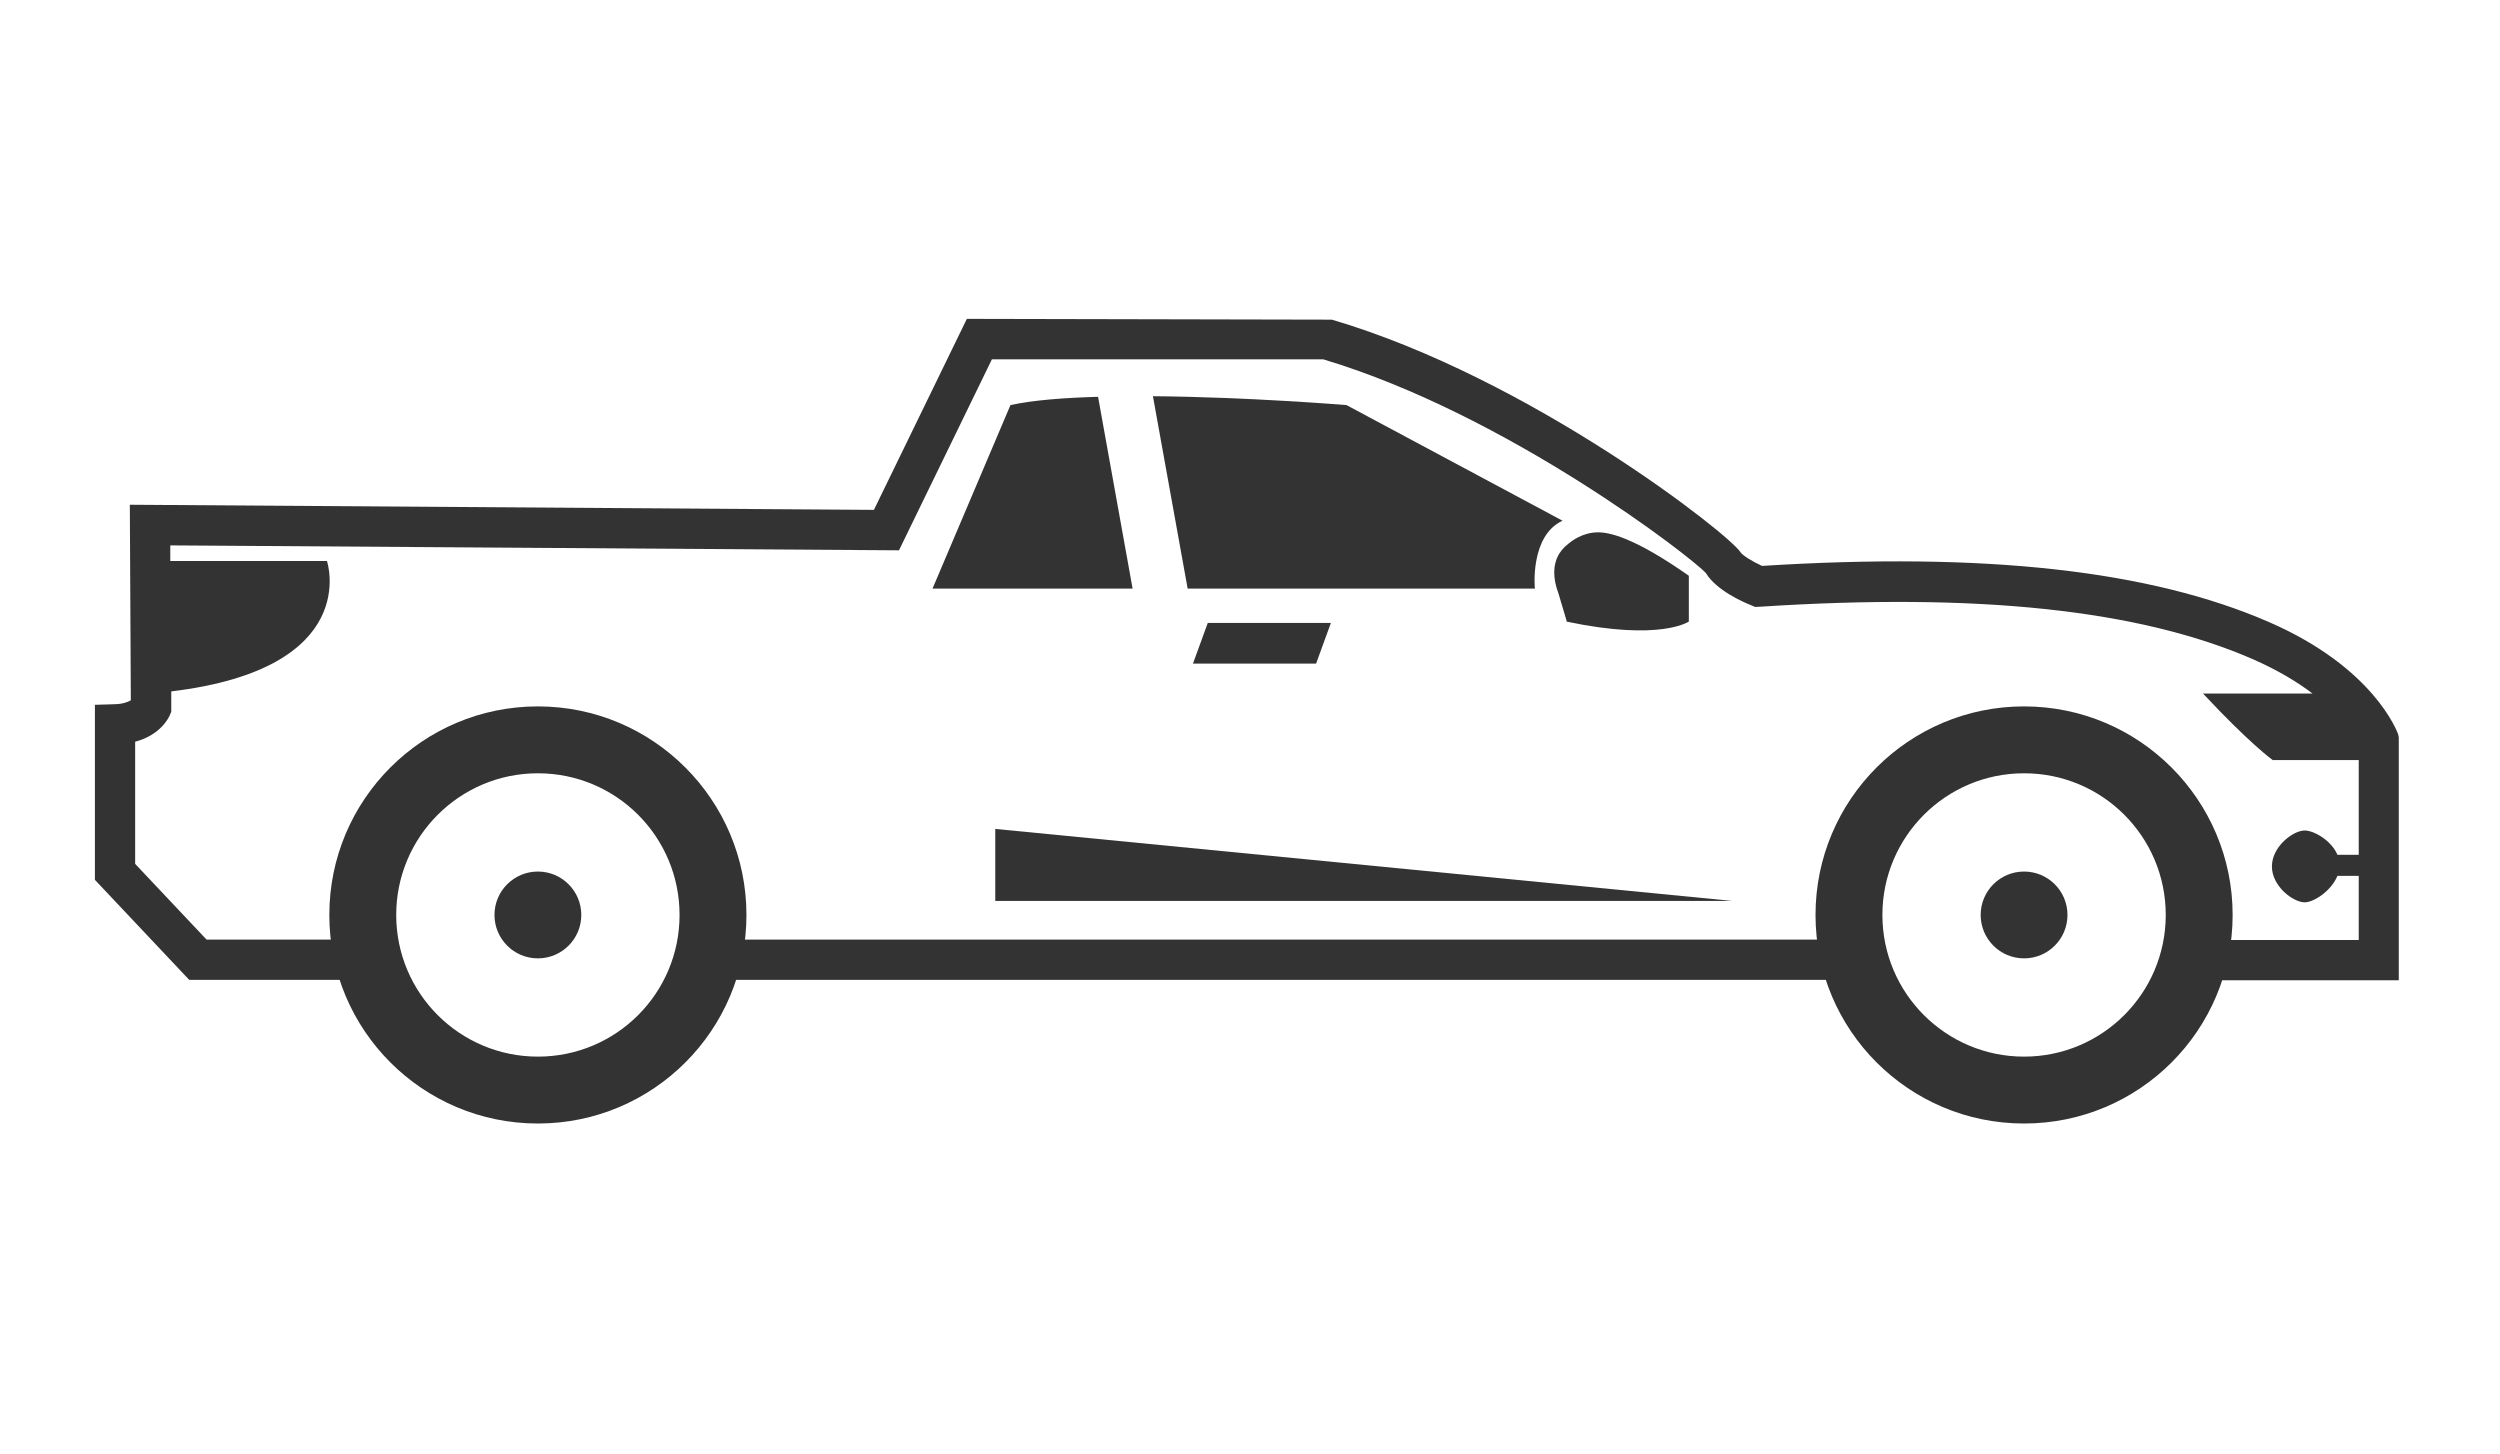 <?xml version="1.0" encoding="utf-8"?>
<!-- Generator: Adobe Illustrator 19.2.1, SVG Export Plug-In . SVG Version: 6.00 Build 0)  -->
<svg version="1.1" id="Capa_1" xmlns="http://www.w3.org/2000/svg" xmlns:xlink="http://www.w3.org/1999/xlink" x="0px" y="0px"
	 viewBox="0 0 1267 736.7" style="enable-background:new 0 0 1267 736.7;" xml:space="preserve">
<style type="text/css">
	.st0{fill:#333333;}
</style>
<g>
	<g>
		<g>
			<path class="st0" d="M810.6,269.8h-0.7c0,0,0,0-0.1,0s0,0-0.1,0l0,0c0,0,0,0-0.1,0c-1.7,0-8.1,0.2-14.9,5.9
				c-1.2,0.9-2.2,1.9-3.2,3.1c-0.1,0.1-0.1,0.1-0.2,0.2h0.1c-0.7,0.8-1.3,1.7-1.8,2.7c-2.3,4.5-2.9,10.8,0.3,19.3l4.1,13.8l-0.2,0.2
				c47.8,10.1,62.1,0,62.1,0v-23.2C830.7,274.1,817.5,270,810.6,269.8z"/>
			<path class="st0" d="M815.3,329L815.3,329L815.3,329z"/>
		</g>
		<polygon class="st0" points="667,336.3 604.6,336.3 612.1,315.7 674.5,315.7 		"/>
		<polygon class="st0" points="504.4,420.1 504.4,456.6 878,456.6 		"/>
		<g>
			<path class="st0" d="M272.6,358c-58.4,0-105.7,47.3-105.7,105.7s47.3,105.7,105.7,105.7s105.7-47.3,105.7-105.7
				C378.3,405.4,331,358,272.6,358z M272.6,535.5c-39.6,0-71.8-32.1-71.8-71.8c0-39.6,32.1-71.8,71.8-71.8s71.8,32.1,71.8,71.8
				C344.4,503.4,312.3,535.5,272.6,535.5z"/>
			<circle class="st0" cx="272.6" cy="463.7" r="22"/>
		</g>
		<g>
			<path class="st0" d="M1025.8,358c-58.4,0-105.7,47.3-105.7,105.7s47.3,105.7,105.7,105.7s105.7-47.3,105.7-105.7
				C1131.5,405.4,1084.2,358,1025.8,358z M1025.8,535.5c-39.6,0-71.8-32.1-71.8-71.8c0-39.6,32.1-71.8,71.8-71.8
				c39.7,0,71.8,32.1,71.8,71.8C1097.6,503.4,1065.4,535.5,1025.8,535.5z"/>
			<circle class="st0" cx="1025.8" cy="463.7" r="22"/>
		</g>
		<g>
			<path class="st0" d="M376.5,476.2c-1.3,7.1-3.3,13.9-5.9,20.4h558c-2.6-6.5-4.6-13.3-5.9-20.4H376.5z"/>
			<path class="st0" d="M1215.4,372.2c-0.5-1.4-12.3-33.8-65.4-56.9c-60.3-26.3-144.3-35.6-257-28.5c-4.9-2.2-9.8-5.3-10.9-6.9
				C876.7,271,775.8,191.7,675,162l-185-0.4l-47.1,96.8l-377.1-2.6l0.5,99.1c-1.3,0.8-3.8,1.9-8.3,2l-9.9,0.3v88.7l47.8,50.7h78.8
				c-2.6-6.5-4.6-13.3-5.9-20.4h-64.1l-36.2-38.4v-61.9c12.9-3.4,17-12.2,17.5-13.3l0.8-1.9v-10.3c97.3-11.7,78.9-66.1,78.9-66.1
				H86.3v-7.9l369.3,2.5l47.1-96.8h167.9c93.8,28.1,187.4,100.9,194,108.4c5.2,8.6,18.7,14.6,22.8,16.2l2.1,0.9l2.3-0.1
				c110.6-7.2,192.4,1.5,250,26.6c12.7,5.6,22.6,11.6,30.2,17.4h-55.5c23.8,25.5,35.3,33.7,35.3,33.7h43.6v48h-10.8
				c-3.1-7.3-11.9-12.3-16.6-12.3c-5.8,0-16.6,8.1-16.6,18.2s10.8,18.2,16.6,18.2c4.7,0,13.5-5.8,16.6-13.4h10.8v32.5h-65.1
				c-1.3,7.1-3.3,13.9-5.9,20.4h91.3v-123L1215.4,372.2z"/>
		</g>
	</g>
	<g>
		<path class="st0" d="M512.1,205.3l-39.5,93H574l-17.5-97.2C539.1,201.6,523.4,202.8,512.1,205.3z"/>
		<path class="st0" d="M791.9,263.9l-109.5-58.6c0,0-49.7-4.1-98.1-4.5l17.6,97.5h176C777.8,298.3,775.3,271.5,791.9,263.9z"/>
	</g>
</g>
</svg>
